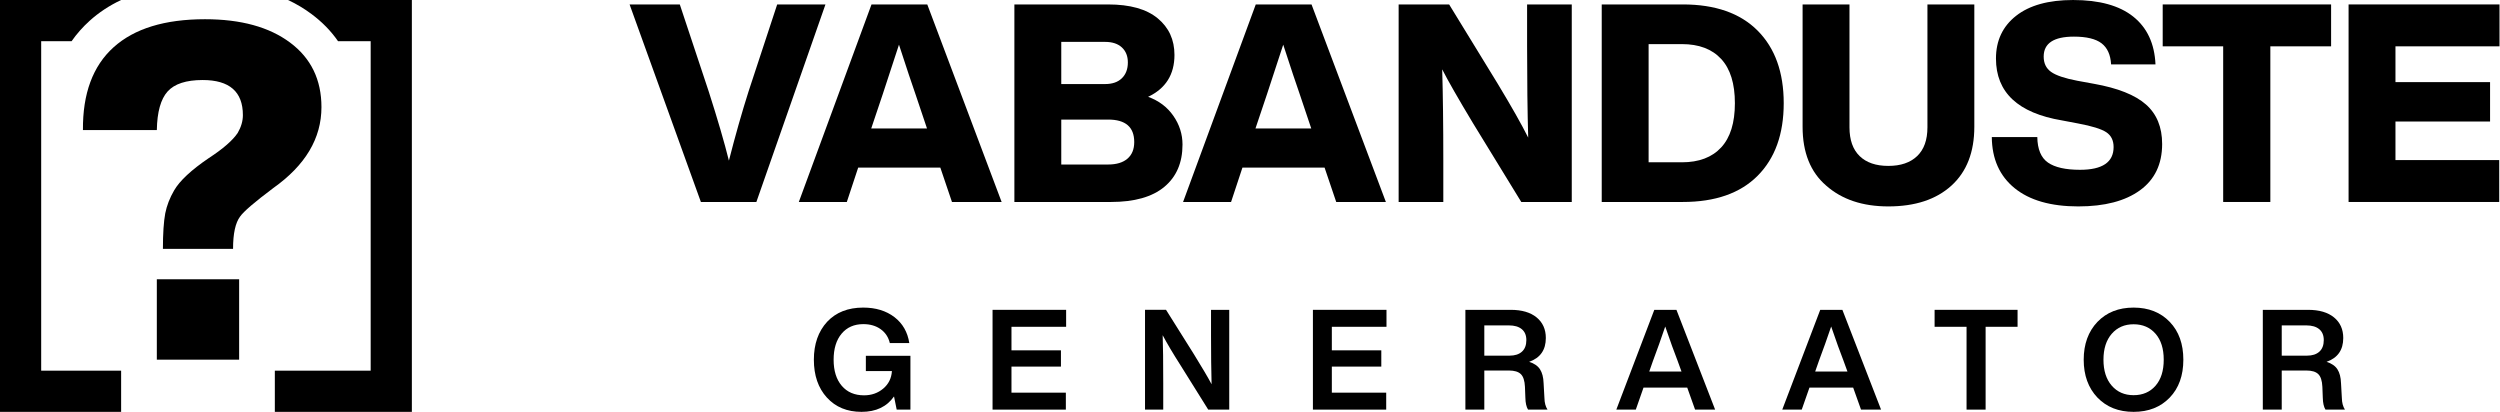 <?xml version="1.0" encoding="UTF-8" standalone="no"?><!DOCTYPE svg PUBLIC "-//W3C//DTD SVG 1.1//EN" "http://www.w3.org/Graphics/SVG/1.1/DTD/svg11.dtd"><svg width="100%" height="100%" viewBox="0 0 2673 441" version="1.1" xmlns="http://www.w3.org/2000/svg" xmlns:xlink="http://www.w3.org/1999/xlink" xml:space="preserve" xmlns:serif="http://www.serif.com/" style="fill-rule:evenodd;clip-rule:evenodd;stroke-linejoin:round;stroke-miterlimit:2;"><g id="text"><path d="M800.41,97.593c-7.119,22.346 -14.139,47.066 -21.061,74.158c-4.746,-19.182 -11.964,-43.902 -21.654,-74.158l-30.85,-92.847l-53.691,0l76.235,211.204l59.327,-0l73.862,-211.204l-51.614,0l-30.554,92.847Z" style="fill-rule:nonzero;"/><path d="M1070.94,215.95l-79.498,-211.204l-59.624,0l-77.718,211.204l51.318,-0l12.162,-36.783l87.804,0l12.458,36.783l53.098,-0Zm-127.256,-114.798c1.186,-3.361 7.02,-21.16 17.501,-53.394c8.108,24.917 14.041,42.716 17.798,53.394l12.162,36.19l-59.623,-0l12.162,-36.19Z" style="fill-rule:nonzero;"/><path d="M1227.56,103.525c18.787,-8.899 28.18,-23.829 28.18,-44.791c0,-16.216 -5.982,-29.268 -17.946,-39.156c-11.964,-9.888 -29.614,-14.832 -52.949,-14.832l-100.263,0l0,211.204l103.229,-0c25.115,-0 44.149,-5.389 57.102,-16.167c12.953,-10.777 19.43,-25.856 19.43,-45.236c-0,-11.075 -3.263,-21.309 -9.789,-30.702c-6.526,-9.394 -15.524,-16.167 -26.994,-20.32Zm-45.978,-58.733c7.712,-0 13.694,1.977 17.946,5.932c4.252,3.956 6.378,9.295 6.378,16.019c-0,7.119 -2.126,12.755 -6.378,16.908c-4.252,4.153 -10.234,6.229 -17.946,6.229l-46.869,0l0,-45.088l46.869,-0Zm-46.869,131.112l0,-48.055l50.132,0c18.589,0 27.883,8.01 27.883,24.028c0,7.712 -2.422,13.645 -7.267,17.798c-4.845,4.153 -11.717,6.229 -20.616,6.229l-50.132,0Z" style="fill-rule:nonzero;"/><path d="M1481.78,215.95l-79.498,-211.204l-59.624,0l-77.718,211.204l51.318,-0l12.162,-36.783l87.804,0l12.458,36.783l53.098,-0Zm-127.256,-114.798c1.186,-3.361 7.02,-21.16 17.501,-53.394c8.108,24.917 14.041,42.716 17.798,53.394l12.162,36.19l-59.623,-0l12.162,-36.19Z" style="fill-rule:nonzero;"/><path d="M1632.77,48.945c-0,37.969 0.395,70.698 1.186,98.186c-7.119,-14.239 -18.094,-33.619 -32.926,-58.141l-51.615,-84.244l-53.987,0l-0,211.204l47.758,-0l0,-44.199c0,-37.969 -0.395,-70.5 -1.186,-97.592c6.13,12.063 17.105,31.245 32.926,57.547l51.614,84.244l53.988,-0l-0,-211.204l-47.758,0l-0,44.199Z" style="fill-rule:nonzero;"/><path d="M1712.56,4.746l0,211.204l86.618,-0c34.805,-0 61.502,-9.344 80.091,-28.032c18.589,-18.688 27.884,-44.545 27.884,-77.57c-0,-33.025 -9.295,-58.882 -27.884,-77.57c-18.589,-18.688 -45.286,-28.032 -80.091,-28.032l-86.618,0Zm50.132,168.785l-0,-126.366l35.596,-0c18.193,-0 32.185,5.29 41.974,15.87c9.788,10.58 14.683,26.351 14.683,47.313c-0,20.962 -4.895,36.733 -14.683,47.313c-9.789,10.58 -23.781,15.87 -41.974,15.87l-35.596,0Z" style="fill-rule:nonzero;"/><path d="M2018.99,220.696c28.674,0 51.169,-7.416 67.484,-22.248c16.315,-14.831 24.472,-35.793 24.472,-62.886l0,-130.816l-50.131,0l0,131.409c0,13.448 -3.658,23.682 -10.975,30.702c-7.317,7.02 -17.601,10.53 -30.85,10.53c-13.25,0 -23.484,-3.51 -30.702,-10.53c-7.218,-7.02 -10.827,-17.254 -10.827,-30.702l-0,-131.409l-50.131,0l-0,130.816c-0,27.488 8.404,48.45 25.214,62.886c16.809,14.832 38.958,22.248 66.446,22.248Z" style="fill-rule:nonzero;"/><path d="M2222.18,220.696c28.082,0 50.033,-5.735 65.853,-17.205c15.821,-11.47 23.731,-27.982 23.731,-49.538c0,-17.996 -5.784,-32.086 -17.353,-42.27c-11.569,-10.185 -30.108,-17.551 -55.619,-22.099l-17.798,-3.263c-13.448,-2.571 -22.792,-5.735 -28.032,-9.493c-5.241,-3.757 -7.861,-9.195 -7.861,-16.315c0,-14.238 10.778,-21.357 32.333,-21.357c13.448,-0 23.286,2.373 29.515,7.119c6.23,4.746 9.641,12.261 10.234,22.544l47.462,0c-0.989,-22.149 -8.899,-39.156 -23.731,-51.021c-14.832,-11.865 -36.288,-17.798 -64.37,-17.798c-26.301,0 -46.621,5.636 -60.958,16.908c-14.337,11.272 -21.506,26.5 -21.506,45.682c-0,36.189 23.533,58.239 70.599,66.149l17.205,3.263c14.832,2.769 24.868,5.884 30.108,9.344c5.241,3.461 7.861,8.751 7.861,15.87c0,16.216 -11.964,24.324 -35.893,24.324c-15.425,0 -26.845,-2.571 -34.261,-7.712c-7.416,-5.142 -11.223,-14.239 -11.42,-27.291l-48.649,0c0.198,23.336 8.306,41.529 24.324,54.581c16.019,13.052 38.761,19.578 68.226,19.578Z" style="fill-rule:nonzero;"/><path d="M2312.36,4.746l0,44.792l64.667,-0l-0,166.412l50.428,-0l-0,-166.412l64.962,-0l0,-44.792l-180.057,0Z" style="fill-rule:nonzero;"/><path d="M2672.47,4.746l-161.37,0l0,211.204l161.073,-0l-0,-44.792l-110.941,0l-0,-41.232l101.152,-0l0,-42.122l-101.152,-0l-0,-38.266l111.238,-0l-0,-44.792Z" style="fill-rule:nonzero;"/><path d="M925.772,396.757l27.871,0c-0.5,7.692 -3.597,13.935 -9.291,18.73c-5.694,4.795 -12.536,7.193 -20.528,7.193c-10.089,-0 -18.031,-3.397 -23.825,-10.19c-5.794,-6.792 -8.691,-16.083 -8.691,-27.87c0,-11.788 2.847,-21.078 8.541,-27.871c5.694,-6.793 13.436,-10.189 23.226,-10.189c7.292,0 13.461,1.798 18.505,5.394c5.045,3.597 8.316,8.541 9.815,14.835l20.828,-0c-1.798,-11.688 -7.093,-20.928 -15.883,-27.721c-8.891,-6.793 -20.029,-10.189 -33.415,-10.189c-16.183,-0 -29.019,5.044 -38.509,15.134c-9.49,10.289 -14.235,23.825 -14.235,40.607c-0,16.782 4.645,30.268 13.935,40.457c9.29,10.189 21.627,15.284 37.011,15.284c15.483,0 27.071,-5.494 34.763,-16.483l2.847,14.086l14.685,-0l-0,-57.54l-47.65,0l-0,16.333Z" style="fill-rule:nonzero;"/><path d="M1139.9,331.276l-78.667,0l0,106.688l78.367,-0l0,-18.131l-58.138,-0l-0,-27.871l52.894,0l-0,-17.382l-52.894,0l-0,-25.173l58.438,0l0,-18.131Z" style="fill-rule:nonzero;"/><path d="M1294.83,359.147c-0,19.579 0.199,36.811 0.599,51.695c-3.696,-6.992 -9.989,-17.681 -18.88,-32.066l-29.819,-47.5l-22.476,0l0,106.688l19.48,-0l-0,-27.871c-0,-23.275 -0.2,-40.507 -0.6,-51.695c4.595,8.69 10.939,19.379 19.03,32.066l29.669,47.5l22.476,-0l0,-106.688l-19.479,0l-0,27.871Z" style="fill-rule:nonzero;"/><path d="M1482.43,331.276l-78.667,0l-0,106.688l78.367,-0l0,-18.131l-58.139,-0l0,-27.871l52.895,0l-0,-17.382l-52.895,0l0,-25.173l58.439,0l-0,-18.131Z" style="fill-rule:nonzero;"/><path d="M1650.41,409.643c-0.2,-6.193 -1.474,-11.113 -3.821,-14.759c-2.348,-3.646 -6.219,-6.318 -11.613,-8.016c11.887,-4.196 17.831,-12.687 17.831,-25.474c0,-9.29 -3.296,-16.632 -9.889,-22.026c-6.593,-5.395 -15.834,-8.092 -27.721,-8.092l-48.399,0l-0,106.688l20.229,-0l-0,-41.806l26.372,-0c5.794,-0 10.014,1.273 12.661,3.821c2.648,2.547 4.121,7.067 4.421,13.56l0.449,11.688c0.1,5.494 1.049,9.74 2.847,12.737l20.828,-0c-2.098,-3.197 -3.196,-7.343 -3.296,-12.437l-0.899,-15.884Zm-63.383,-61.734l26.222,-0c5.994,-0 10.614,1.348 13.86,4.045c3.247,2.697 4.87,6.593 4.87,11.688c0,5.394 -1.573,9.515 -4.72,12.362c-3.147,2.847 -7.567,4.27 -13.261,4.27l-26.971,0l-0,-32.365Z" style="fill-rule:nonzero;"/><path d="M1833.81,437.964l-41.356,-106.688l-23.675,0l-40.607,106.688l20.828,-0l8.241,-23.526l46.751,0l8.391,23.526l21.427,-0Zm-66.38,-52.295c4.496,-11.988 8.841,-24.175 13.036,-36.562c5.295,15.484 9.69,27.671 13.187,36.562l4.195,11.538l-34.463,-0l4.045,-11.538Z" style="fill-rule:nonzero;"/><path d="M2011.23,437.964l-41.356,-106.688l-23.675,0l-40.607,106.688l20.828,-0l8.241,-23.526l46.751,0l8.391,23.526l21.427,-0Zm-66.38,-52.295c4.495,-11.988 8.841,-24.175 13.036,-36.562c5.295,15.484 9.69,27.671 13.186,36.562l4.196,11.538l-34.464,-0l4.046,-11.538Z" style="fill-rule:nonzero;"/><path d="M2068.47,331.276l-0,18.131l34.164,0l-0,88.557l20.378,-0l0,-88.557l34.164,0l0,-18.131l-88.706,0Z" style="fill-rule:nonzero;"/><path d="M2281.24,440.361c15.983,0 28.87,-5.095 38.66,-15.284c9.689,-10.089 14.534,-23.575 14.534,-40.457c0,-16.882 -4.845,-30.368 -14.534,-40.457c-9.79,-10.19 -22.677,-15.284 -38.66,-15.284c-15.983,-0 -28.869,5.094 -38.659,15.284c-9.79,10.289 -14.684,23.774 -14.684,40.457c-0,16.682 4.894,30.168 14.684,40.457c9.79,10.189 22.676,15.284 38.659,15.284Zm-23.375,-28.02c-5.894,-6.793 -8.841,-16.033 -8.841,-27.721c0,-11.688 2.947,-20.928 8.841,-27.721c5.894,-6.793 13.686,-10.189 23.375,-10.189c9.79,-0 17.632,3.396 23.526,10.189c5.793,6.693 8.69,15.933 8.69,27.721c0,11.787 -2.897,21.028 -8.69,27.721c-5.894,6.792 -13.736,10.189 -23.526,10.189c-9.689,-0 -17.481,-3.397 -23.375,-10.189Z" style="fill-rule:nonzero;"/><path d="M2503.01,409.643c-0.199,-6.193 -1.473,-11.113 -3.821,-14.759c-2.347,-3.646 -6.218,-6.318 -11.612,-8.016c11.887,-4.196 17.831,-12.687 17.831,-25.474c-0,-9.29 -3.297,-16.632 -9.89,-22.026c-6.593,-5.395 -15.833,-8.092 -27.72,-8.092l-48.399,0l-0,106.688l20.228,-0l0,-41.806l26.372,-0c5.794,-0 10.015,1.273 12.662,3.821c2.647,2.547 4.121,7.067 4.42,13.56l0.45,11.688c0.1,5.494 1.049,9.74 2.847,12.737l20.828,-0c-2.098,-3.197 -3.197,-7.343 -3.296,-12.437l-0.9,-15.884Zm-63.383,-61.734l26.223,-0c5.993,-0 10.613,1.348 13.86,4.045c3.247,2.697 4.87,6.593 4.87,11.688c-0,5.394 -1.573,9.515 -4.72,12.362c-3.147,2.847 -7.567,4.27 -13.261,4.27l-26.972,0l0,-32.365Z" style="fill-rule:nonzero;"/></g><g id="icon"><path d="M249.187,266.072c-0,-16.335 2.5,-27.836 7.5,-34.503c3.667,-5.334 15.502,-15.502 35.503,-30.503c34.337,-24.335 51.505,-53.171 51.505,-86.508c-0,-29.335 -11.168,-52.338 -33.503,-69.006c-22.335,-16.668 -52.671,-25.002 -91.008,-25.002c-43.004,0 -75.59,10.001 -97.758,30.003c-22.169,20.002 -33.087,49.504 -32.753,88.508l79.007,-0c0.333,-19.335 4.167,-33.087 11.501,-41.254c7.334,-8.167 19.835,-12.251 37.503,-12.251c28.669,-0 43.004,12.501 43.004,37.503c-0,6.334 -1.834,12.668 -5.501,19.002c-5.334,8.001 -15.668,17.001 -31.003,27.002c-18.668,12.668 -31.002,24.169 -37.003,34.503c-4.667,8.001 -7.834,16.168 -9.501,24.502c-1.666,9.001 -2.5,21.669 -2.5,38.004l75.007,-0Zm6.5,118.51l0,-86.008l-88.007,0l-0,86.008l88.007,0Z" style="fill-rule:nonzero;"/><path d="M129.517,0c-12.755,6.011 -23.959,13.467 -33.658,22.217c-7.251,6.543 -13.703,13.809 -19.305,21.819l-32.518,0l0,352.289l85.479,-0l-0,44.036l-129.515,0l0,-440.361l129.517,0Zm178.463,0l132.381,0l0,440.361l-146.509,0l-0,-44.036l102.473,-0l-0,-352.289l-34.907,0c-7.46,-10.833 -16.938,-20.516 -28.4,-29.07c-7.625,-5.69 -15.967,-10.696 -25.038,-14.966Z"/></g></svg>